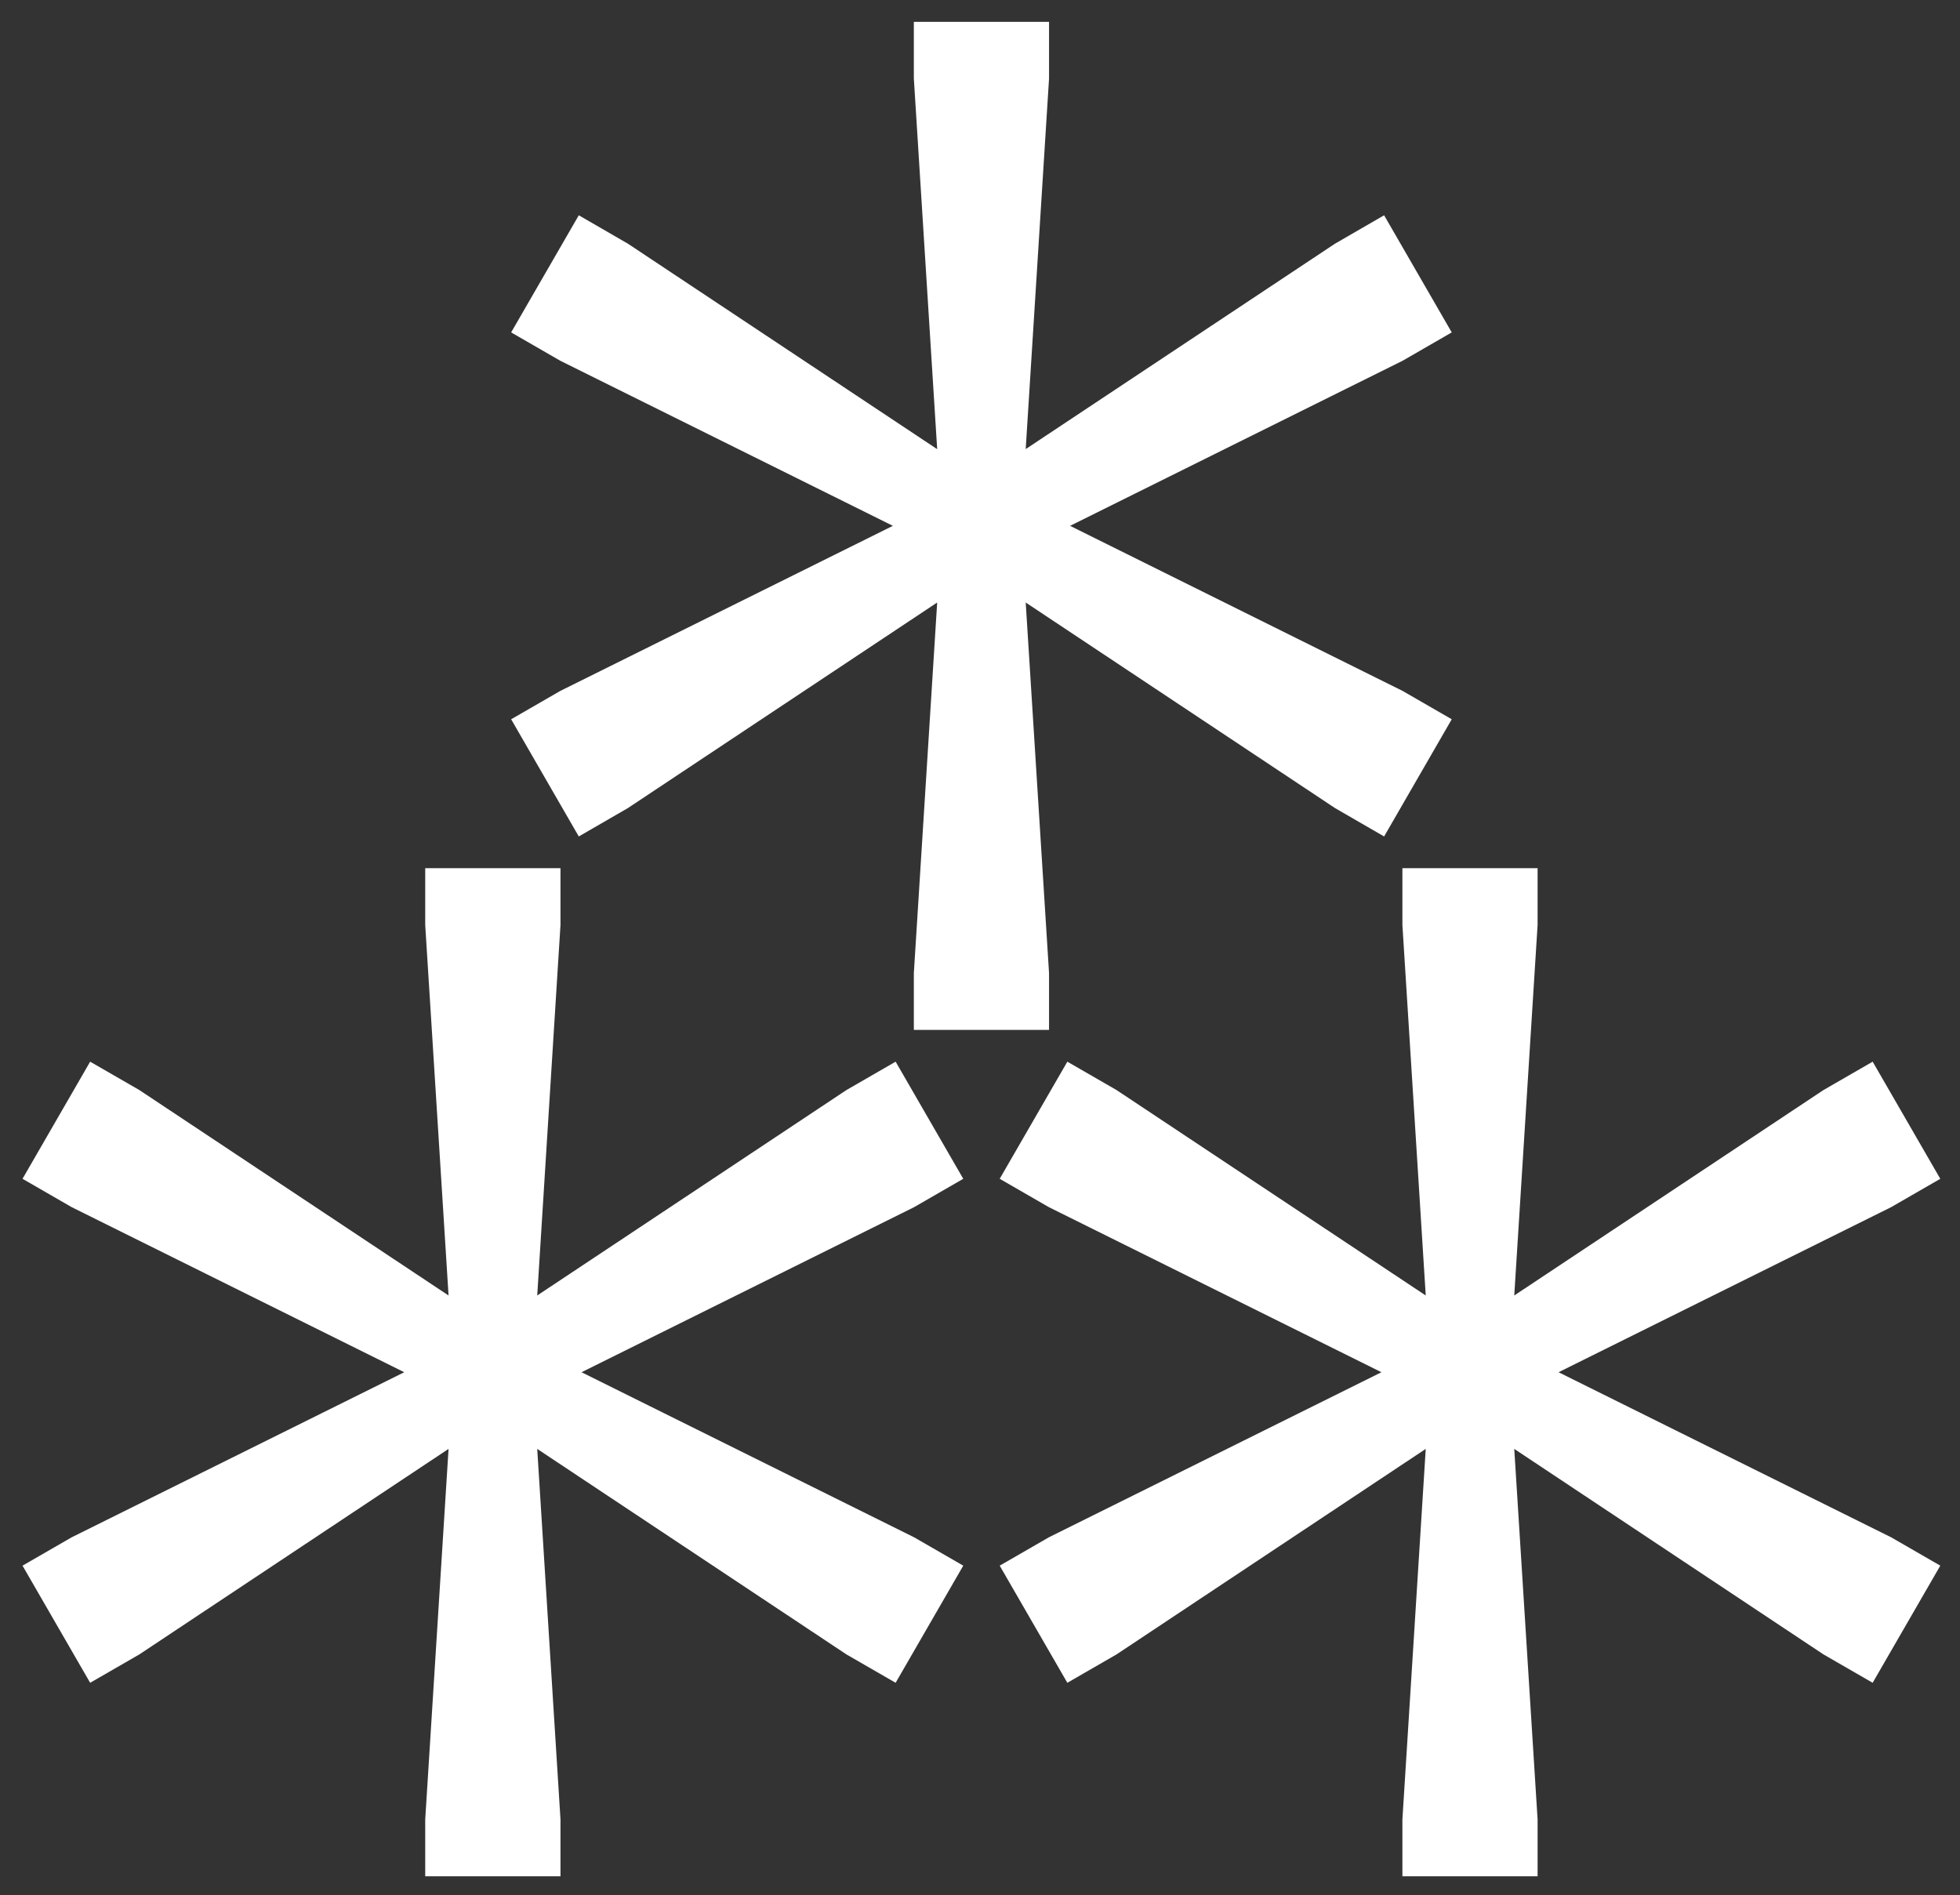 <?xml version="1.0" encoding="UTF-8" standalone="no"?>
<!-- Created with Inkscape (http://www.inkscape.org/) -->

<svg
   width="26.458mm"
   height="25.582mm"
   viewBox="0 0 26.458 25.582"
   version="1.1"
   id="svg1"
   xml:space="preserve"
   sodipodi:docname="fediverse.svg"
   inkscape:export-filename="fediverse_symbol_white_vector.svg"
   inkscape:export-xdpi="31.771744"
   inkscape:export-ydpi="31.771744"
   inkscape:version="1.4 (e7c3feb100, 2024-10-09)"
   xmlns:inkscape="http://www.inkscape.org/namespaces/inkscape"
   xmlns:sodipodi="http://sodipodi.sourceforge.net/DTD/sodipodi-0.dtd"
   xmlns="http://www.w3.org/2000/svg"
   xmlns:svg="http://www.w3.org/2000/svg"><rect x="0" y="0" width="26.458" height="25.582" fill="#333333" stroke="none"/><sodipodi:namedview
     id="namedview1"
     pagecolor="#ffffff"
     bordercolor="#000000"
     borderopacity="0.25"
     inkscape:showpageshadow="2"
     inkscape:pageopacity="0.0"
     inkscape:pagecheckerboard="0"
     inkscape:deskcolor="#d1d1d1"
     inkscape:document-units="mm"
     inkscape:zoom="5.850525"
     inkscape:cx="85.804266"
     inkscape:cy="52.132074"
     inkscape:window-width="1920"
     inkscape:window-height="1011"
     inkscape:window-x="0"
     inkscape:window-y="0"
     inkscape:window-maximized="1"
     inkscape:current-layer="svg1"><inkscape:page
       x="0"
       y="0"
       width="26.458"
       height="25.582"
       id="page2"
       margin="0"
       bleed="0" /></sodipodi:namedview><defs
     id="defs1" /><path
     id="path131"
     style="-inkscape-font-specification:'Fungal @grow=542,TCHK=321';fill:#ffffff;fill-opacity:1;stroke:none;stroke-width:0.529;stroke-linecap:round;stroke-linejoin:miter;stroke-dasharray:none;stroke-opacity:1;paint-order:stroke fill markers"
     d="M 12.336,0.295 V 1.061 L 12.651,6.063 8.477,3.29 7.813,2.906 6.9,4.487 7.564,4.87 12.053,7.098 7.564,9.326 6.9,9.709 7.813,11.291 8.477,10.907 12.651,8.133 12.336,13.135 v 0.767 h 1.825 V 13.135 L 13.846,8.133 18.02,10.907 18.684,11.291 19.597,9.709 18.933,9.326 14.445,7.098 18.933,4.87 19.597,4.487 18.684,2.906 18.02,3.29 13.846,6.062 14.161,1.061 V 0.295 Z M 5.74,11.719 v 0.767 l 0.315,5.001 -4.174,-2.773 -0.664,-0.383 -0.913,1.581 0.664,0.383 4.489,2.228 -4.489,2.228 -0.664,0.383 0.913,1.581 0.664,-0.383 4.174,-2.774 -0.315,5.002 v 0.767 H 7.566 v -0.767 l -0.314,-5.002 4.174,2.774 0.664,0.383 0.913,-1.581 -0.664,-0.383 -4.489,-2.228 4.489,-2.228 0.664,-0.383 -0.913,-1.581 -0.664,0.383 -4.174,2.773 0.314,-5.001 v -0.767 z m 13.191,0 v 0.767 l 0.315,5.001 -4.174,-2.773 -0.664,-0.383 -0.913,1.581 0.664,0.383 4.489,2.228 -4.489,2.228 -0.664,0.383 0.913,1.581 0.664,-0.383 4.174,-2.774 -0.315,5.002 v 0.767 h 1.825 v -0.767 l -0.315,-5.002 4.174,2.774 0.664,0.383 0.913,-1.581 -0.664,-0.383 -4.489,-2.228 4.489,-2.228 0.664,-0.383 -0.913,-1.581 -0.664,0.383 -4.174,2.773 0.315,-5.001 v -0.767 z"
     inkscape:export-filename="path131.png"
     inkscape:export-xdpi="31.771744"
     inkscape:export-ydpi="31.771744" /></svg>
